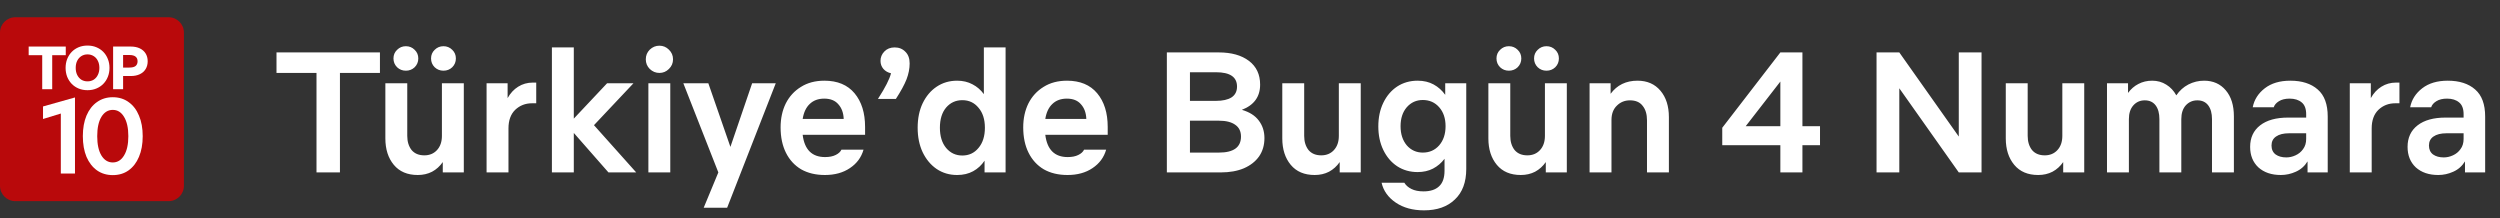 <svg width="435" height="38" viewBox="0 0 435 38" fill="none" xmlns="http://www.w3.org/2000/svg">
<rect x="0" y="0" width="435" height="38" fill="#333333" stroke="none"/>
<g clip-path="url(#clip0_4_22)">
<path d="M0 5.667C0 4.194 1.194 3 2.667 3H29.333C30.806 3 32 4.194 32 5.667V32.333C32 33.806 30.806 35 29.333 35H2.667C1.194 35 0 33.806 0 32.333V5.667Z" fill="#B9090B"/>
<path d="M9.085 15.523H7.346V9.603H4.989V8.099H11.442V9.603H9.085V15.523Z" fill="white"/>
<path d="M15.222 15.693C14.668 15.693 14.155 15.597 13.686 15.405C13.224 15.213 12.822 14.943 12.481 14.595C12.147 14.246 11.883 13.837 11.691 13.368C11.507 12.892 11.414 12.373 11.414 11.811C11.414 11.249 11.507 10.733 11.691 10.264C11.883 9.788 12.147 9.375 12.481 9.027C12.822 8.678 13.224 8.408 13.686 8.216C14.155 8.024 14.668 7.928 15.222 7.928C15.784 7.928 16.296 8.024 16.758 8.216C17.227 8.408 17.633 8.678 17.974 9.027C18.316 9.375 18.579 9.788 18.764 10.264C18.956 10.733 19.052 11.249 19.052 11.811C19.052 12.373 18.956 12.892 18.764 13.368C18.579 13.837 18.316 14.246 17.974 14.595C17.633 14.943 17.227 15.213 16.758 15.405C16.296 15.597 15.784 15.693 15.222 15.693ZM15.222 14.157C15.627 14.157 15.987 14.061 16.299 13.869C16.612 13.67 16.854 13.393 17.025 13.037C17.203 12.682 17.291 12.273 17.291 11.811C17.291 11.341 17.203 10.932 17.025 10.584C16.854 10.229 16.612 9.955 16.299 9.763C15.987 9.564 15.627 9.464 15.222 9.464C14.824 9.464 14.468 9.564 14.155 9.763C13.85 9.955 13.608 10.229 13.43 10.584C13.259 10.932 13.174 11.341 13.174 11.811C13.174 12.273 13.259 12.682 13.43 13.037C13.608 13.393 13.85 13.67 14.155 13.869C14.468 14.061 14.824 14.157 15.222 14.157Z" fill="white"/>
<path d="M19.681 15.523V8.099H22.753C23.365 8.099 23.891 8.205 24.332 8.419C24.773 8.632 25.11 8.931 25.345 9.315C25.58 9.699 25.697 10.147 25.697 10.659C25.697 11.171 25.58 11.622 25.345 12.013C25.11 12.397 24.773 12.696 24.332 12.909C23.891 13.123 23.365 13.229 22.753 13.229H21.42V15.523H19.681ZM21.42 11.757H22.497C23.002 11.757 23.368 11.665 23.596 11.48C23.823 11.288 23.937 11.014 23.937 10.659C23.937 10.31 23.823 10.044 23.596 9.859C23.368 9.667 23.002 9.571 22.497 9.571H21.42V11.757Z" fill="white"/>
<path d="M10.583 30.189V19.755L7.484 20.707V18.523L13.047 16.955V30.189H10.583Z" fill="white"/>
<path d="M19.623 30.469C18.578 30.469 17.663 30.196 16.879 29.648C16.095 29.088 15.486 28.304 15.05 27.296C14.627 26.276 14.415 25.075 14.415 23.693C14.415 22.312 14.627 21.117 15.05 20.109C15.486 19.089 16.095 18.305 16.879 17.757C17.663 17.197 18.578 16.917 19.623 16.917C20.681 16.917 21.596 17.197 22.367 17.757C23.151 18.305 23.755 19.089 24.178 20.109C24.613 21.117 24.831 22.312 24.831 23.693C24.831 25.075 24.613 26.276 24.178 27.296C23.755 28.304 23.151 29.088 22.367 29.648C21.596 30.196 20.681 30.469 19.623 30.469ZM19.623 28.267C20.445 28.267 21.098 27.862 21.583 27.053C22.081 26.244 22.33 25.124 22.33 23.693C22.33 22.262 22.081 21.142 21.583 20.333C21.098 19.524 20.445 19.12 19.623 19.12C18.802 19.12 18.142 19.524 17.645 20.333C17.159 21.142 16.917 22.262 16.917 23.693C16.917 25.124 17.159 26.244 17.645 27.053C18.142 27.862 18.802 28.267 19.623 28.267Z" fill="white"/>
</g>
<path d="M59.15 30H55.07V12.69H48.11V9.12H66.11V12.69H59.15V30ZM76.893 23.64V14.49H80.703V30H77.043V28.2C76.543 28.92 75.923 29.48 75.183 29.88C74.443 30.26 73.613 30.45 72.693 30.45C70.893 30.45 69.503 29.86 68.523 28.68C67.543 27.5 67.053 25.97 67.053 24.09V14.49H70.863V23.64C70.863 24.64 71.113 25.46 71.613 26.1C72.133 26.72 72.873 27.03 73.833 27.03C74.733 27.03 75.463 26.73 76.023 26.13C76.603 25.51 76.893 24.68 76.893 23.64ZM77.163 12.3C76.563 12.3 76.053 12.1 75.633 11.7C75.213 11.28 75.003 10.77 75.003 10.17C75.003 9.57 75.213 9.07 75.633 8.67C76.053 8.25 76.563 8.04 77.163 8.04C77.763 8.04 78.273 8.25 78.693 8.67C79.113 9.07 79.323 9.57 79.323 10.17C79.323 10.77 79.113 11.28 78.693 11.7C78.273 12.1 77.763 12.3 77.163 12.3ZM70.623 12.3C70.023 12.3 69.513 12.1 69.093 11.7C68.673 11.28 68.463 10.77 68.463 10.17C68.463 9.57 68.673 9.07 69.093 8.67C69.513 8.25 70.023 8.04 70.623 8.04C71.223 8.04 71.733 8.25 72.153 8.67C72.573 9.07 72.783 9.57 72.783 10.17C72.783 10.77 72.573 11.28 72.153 11.7C71.733 12.1 71.223 12.3 70.623 12.3ZM88.474 22.35V30H84.664V14.49H88.324V17.07C88.804 16.21 89.414 15.55 90.154 15.09C90.914 14.61 91.764 14.37 92.704 14.37H93.304V17.97H92.584C91.424 17.97 90.444 18.35 89.644 19.11C88.864 19.87 88.474 20.95 88.474 22.35ZM96.031 30V8.25H99.841V20.64L105.631 14.49H110.221L103.351 21.78L110.701 30H105.871L99.841 23.13V30H96.031ZM114.738 12.69C114.098 12.69 113.538 12.46 113.058 12C112.598 11.54 112.368 10.98 112.368 10.32C112.368 9.66 112.598 9.1 113.058 8.64C113.538 8.18 114.098 7.95 114.738 7.95C115.378 7.95 115.928 8.18 116.388 8.64C116.868 9.1 117.108 9.66 117.108 10.32C117.108 10.98 116.868 11.54 116.388 12C115.928 12.46 115.378 12.69 114.738 12.69ZM112.818 30V14.49H116.628V30H112.818ZM122.441 36.15L124.991 30L118.901 14.49H123.251L127.091 25.56L130.871 14.49H134.981L126.521 36.15H122.441ZM143.534 30.45C141.934 30.45 140.554 30.12 139.394 29.46C138.254 28.78 137.374 27.82 136.754 26.58C136.134 25.34 135.824 23.87 135.824 22.17C135.824 20.61 136.124 19.22 136.724 18C137.344 16.78 138.224 15.82 139.364 15.12C140.504 14.4 141.864 14.04 143.444 14.04C145.724 14.04 147.474 14.77 148.694 16.23C149.914 17.69 150.524 19.64 150.524 22.08V23.46H139.664C139.984 26.04 141.284 27.33 143.564 27.33C144.304 27.33 144.914 27.21 145.394 26.97C145.894 26.73 146.234 26.42 146.414 26.04H150.254C149.874 27.38 149.084 28.45 147.884 29.25C146.704 30.05 145.254 30.45 143.534 30.45ZM143.414 17.16C142.374 17.16 141.534 17.47 140.894 18.09C140.254 18.69 139.844 19.56 139.664 20.7H146.804C146.764 19.64 146.454 18.79 145.874 18.15C145.314 17.49 144.494 17.16 143.414 17.16ZM152.758 17.22C153.438 16.16 153.948 15.29 154.288 14.61C154.648 13.91 154.898 13.29 155.038 12.75C154.498 12.63 154.058 12.38 153.718 12C153.378 11.6 153.208 11.13 153.208 10.59C153.208 9.97 153.428 9.43 153.868 8.97C154.328 8.49 154.928 8.25 155.668 8.25C156.428 8.25 157.048 8.5 157.528 9C158.028 9.48 158.278 10.16 158.278 11.04C158.278 11.94 158.098 12.86 157.738 13.8C157.378 14.72 156.758 15.86 155.878 17.22H152.758ZM166.542 30.45C165.202 30.45 164.012 30.1 162.972 29.4C161.952 28.7 161.142 27.73 160.542 26.49C159.962 25.25 159.672 23.83 159.672 22.23C159.672 20.61 159.962 19.19 160.542 17.97C161.142 16.73 161.952 15.77 162.972 15.09C164.012 14.39 165.202 14.04 166.542 14.04C167.542 14.04 168.432 14.25 169.212 14.67C169.992 15.07 170.652 15.64 171.192 16.38V8.25H174.972V30H171.312V27.96C170.792 28.74 170.132 29.35 169.332 29.79C168.532 30.23 167.602 30.45 166.542 30.45ZM167.442 27.06C168.602 27.06 169.542 26.62 170.262 25.74C171.002 24.86 171.372 23.69 171.372 22.23C171.372 20.77 171.002 19.61 170.262 18.75C169.542 17.87 168.602 17.43 167.442 17.43C166.302 17.43 165.362 17.86 164.622 18.72C163.902 19.58 163.542 20.75 163.542 22.23C163.542 23.69 163.902 24.86 164.622 25.74C165.362 26.62 166.302 27.06 167.442 27.06ZM185.751 30.45C184.151 30.45 182.771 30.12 181.611 29.46C180.471 28.78 179.591 27.82 178.971 26.58C178.351 25.34 178.041 23.87 178.041 22.17C178.041 20.61 178.341 19.22 178.941 18C179.561 16.78 180.441 15.82 181.581 15.12C182.721 14.4 184.081 14.04 185.661 14.04C187.941 14.04 189.691 14.77 190.911 16.23C192.131 17.69 192.741 19.64 192.741 22.08V23.46H181.881C182.201 26.04 183.501 27.33 185.781 27.33C186.521 27.33 187.131 27.21 187.611 26.97C188.111 26.73 188.451 26.42 188.631 26.04H192.471C192.091 27.38 191.301 28.45 190.101 29.25C188.921 30.05 187.471 30.45 185.751 30.45ZM185.631 17.16C184.591 17.16 183.751 17.47 183.111 18.09C182.471 18.69 182.061 19.56 181.881 20.7H189.021C188.981 19.64 188.671 18.79 188.091 18.15C187.531 17.49 186.711 17.16 185.631 17.16ZM203.032 30V9.12H212.062C214.262 9.12 216.012 9.61 217.312 10.59C218.612 11.57 219.262 12.95 219.262 14.73C219.262 16.83 218.202 18.29 216.082 19.11C217.402 19.49 218.382 20.11 219.022 20.97C219.682 21.83 220.012 22.85 220.012 24.03C220.012 25.25 219.702 26.31 219.082 27.21C218.462 28.09 217.582 28.78 216.442 29.28C215.302 29.76 213.962 30 212.422 30H203.032ZM211.582 12.57H207.052V17.55H211.582C212.742 17.55 213.642 17.35 214.282 16.95C214.922 16.53 215.242 15.9 215.242 15.06C215.242 13.4 214.022 12.57 211.582 12.57ZM212.092 21H207.052V26.55H212.092C214.652 26.55 215.932 25.62 215.932 23.76C215.932 22.86 215.602 22.18 214.942 21.72C214.282 21.24 213.332 21 212.092 21ZM232.958 23.64V14.49H236.768V30H233.108V28.2C232.608 28.92 231.988 29.48 231.248 29.88C230.508 30.26 229.678 30.45 228.758 30.45C226.958 30.45 225.568 29.86 224.588 28.68C223.608 27.5 223.118 25.97 223.118 24.09V14.49H226.928V23.64C226.928 24.64 227.178 25.46 227.678 26.1C228.198 26.72 228.938 27.03 229.898 27.03C230.798 27.03 231.528 26.73 232.088 26.13C232.668 25.51 232.958 24.68 232.958 23.64ZM246.668 29.94C245.328 29.94 244.138 29.6 243.098 28.92C242.078 28.24 241.278 27.3 240.698 26.1C240.118 24.9 239.828 23.53 239.828 21.99C239.828 20.45 240.118 19.08 240.698 17.88C241.278 16.68 242.078 15.74 243.098 15.06C244.138 14.38 245.328 14.04 246.668 14.04C247.728 14.04 248.658 14.26 249.458 14.7C250.258 15.14 250.928 15.74 251.468 16.5V14.49H255.128V29.4C255.128 31.7 254.468 33.47 253.148 34.71C251.848 35.97 250.058 36.6 247.778 36.6C245.818 36.6 244.178 36.15 242.858 35.25C241.538 34.35 240.718 33.2 240.398 31.8H244.358C244.618 32.24 245.028 32.6 245.588 32.88C246.148 33.16 246.848 33.3 247.688 33.3C248.868 33.3 249.768 33.01 250.388 32.43C251.028 31.85 251.348 30.94 251.348 29.7V27.63C250.808 28.35 250.138 28.92 249.338 29.34C248.558 29.74 247.668 29.94 246.668 29.94ZM247.568 26.55C248.728 26.55 249.678 26.13 250.418 25.29C251.158 24.43 251.528 23.32 251.528 21.96C251.528 20.6 251.158 19.5 250.418 18.66C249.678 17.82 248.728 17.4 247.568 17.4C246.448 17.4 245.518 17.82 244.778 18.66C244.058 19.5 243.698 20.6 243.698 21.96C243.698 23.32 244.058 24.43 244.778 25.29C245.518 26.13 246.448 26.55 247.568 26.55ZM268.817 23.64V14.49H272.627V30H268.967V28.2C268.467 28.92 267.847 29.48 267.107 29.88C266.367 30.26 265.537 30.45 264.617 30.45C262.817 30.45 261.427 29.86 260.447 28.68C259.467 27.5 258.977 25.97 258.977 24.09V14.49H262.787V23.64C262.787 24.64 263.037 25.46 263.537 26.1C264.057 26.72 264.797 27.03 265.757 27.03C266.657 27.03 267.387 26.73 267.947 26.13C268.527 25.51 268.817 24.68 268.817 23.64ZM269.087 12.3C268.487 12.3 267.977 12.1 267.557 11.7C267.137 11.28 266.927 10.77 266.927 10.17C266.927 9.57 267.137 9.07 267.557 8.67C267.977 8.25 268.487 8.04 269.087 8.04C269.687 8.04 270.197 8.25 270.617 8.67C271.037 9.07 271.247 9.57 271.247 10.17C271.247 10.77 271.037 11.28 270.617 11.7C270.197 12.1 269.687 12.3 269.087 12.3ZM262.547 12.3C261.947 12.3 261.437 12.1 261.017 11.7C260.597 11.28 260.387 10.77 260.387 10.17C260.387 9.57 260.597 9.07 261.017 8.67C261.437 8.25 261.947 8.04 262.547 8.04C263.147 8.04 263.657 8.25 264.077 8.67C264.497 9.07 264.707 9.57 264.707 10.17C264.707 10.77 264.497 11.28 264.077 11.7C263.657 12.1 263.147 12.3 262.547 12.3ZM280.397 20.88V30H276.587V14.49H280.247V16.32C281.367 14.8 282.927 14.04 284.927 14.04C286.607 14.04 287.937 14.62 288.917 15.78C289.897 16.94 290.387 18.47 290.387 20.37V30H286.577V20.94C286.577 19.88 286.327 19.04 285.827 18.42C285.347 17.78 284.607 17.46 283.607 17.46C282.707 17.46 281.947 17.77 281.327 18.39C280.707 18.99 280.397 19.82 280.397 20.88ZM309.782 30V25.26H299.672V22.23L309.782 9.12H313.622V21.96H316.682V25.26H313.622V30H309.782ZM303.752 21.96H309.782V14.19L303.752 21.96ZM326.518 30V9.12H330.478L340.828 23.76V9.12H344.788V30H340.828L330.478 15.36V30H326.518ZM358.846 23.64V14.49H362.656V30H358.996V28.2C358.496 28.92 357.876 29.48 357.136 29.88C356.396 30.26 355.566 30.45 354.646 30.45C352.846 30.45 351.456 29.86 350.476 28.68C349.496 27.5 349.006 25.97 349.006 24.09V14.49H352.816V23.64C352.816 24.64 353.066 25.46 353.566 26.1C354.086 26.72 354.826 27.03 355.786 27.03C356.686 27.03 357.416 26.73 357.976 26.13C358.556 25.51 358.846 24.68 358.846 23.64ZM366.617 30V14.49H370.277V16.17C370.777 15.49 371.377 14.97 372.077 14.61C372.797 14.23 373.597 14.04 374.477 14.04C375.397 14.04 376.217 14.27 376.937 14.73C377.657 15.17 378.237 15.79 378.677 16.59C379.237 15.77 379.937 15.14 380.777 14.7C381.637 14.26 382.547 14.04 383.507 14.04C385.087 14.04 386.347 14.6 387.287 15.72C388.227 16.82 388.697 18.33 388.697 20.25V30H384.887V20.73C384.887 19.71 384.667 18.91 384.227 18.33C383.787 17.75 383.157 17.46 382.337 17.46C381.537 17.46 380.867 17.75 380.327 18.33C379.807 18.91 379.547 19.71 379.547 20.73V30H375.737V20.73C375.737 19.71 375.517 18.91 375.077 18.33C374.637 17.75 374.007 17.46 373.187 17.46C372.387 17.46 371.727 17.75 371.207 18.33C370.687 18.91 370.427 19.71 370.427 20.73V30H366.617ZM396.864 30.45C395.244 30.45 393.944 30.01 392.964 29.13C392.004 28.23 391.524 27.04 391.524 25.56C391.524 23.96 392.104 22.71 393.264 21.81C394.424 20.91 396.044 20.46 398.124 20.46H401.274V19.89C401.274 18.93 401.014 18.24 400.494 17.82C399.974 17.38 399.274 17.16 398.394 17.16C397.634 17.16 397.014 17.31 396.534 17.61C396.054 17.91 395.754 18.26 395.634 18.66H391.974C392.234 17.34 392.934 16.24 394.074 15.36C395.214 14.48 396.694 14.04 398.514 14.04C400.534 14.04 402.124 14.55 403.284 15.57C404.444 16.57 405.024 18.14 405.024 20.28V30H401.514V28.08C401.014 28.9 400.334 29.5 399.474 29.88C398.634 30.26 397.764 30.45 396.864 30.45ZM397.824 27.39C398.364 27.39 398.894 27.27 399.414 27.03C399.954 26.79 400.394 26.43 400.734 25.95C401.094 25.47 401.274 24.88 401.274 24.18V23.19H398.304C397.324 23.19 396.564 23.38 396.024 23.76C395.504 24.12 395.244 24.64 395.244 25.32C395.244 26 395.484 26.52 395.964 26.88C396.444 27.22 397.064 27.39 397.824 27.39ZM412.673 22.35V30H408.863V14.49H412.523V17.07C413.003 16.21 413.613 15.55 414.353 15.09C415.113 14.61 415.963 14.37 416.903 14.37H417.503V17.97H416.783C415.623 17.97 414.643 18.35 413.843 19.11C413.063 19.87 412.673 20.95 412.673 22.35ZM424.257 30.45C422.637 30.45 421.337 30.01 420.357 29.13C419.397 28.23 418.917 27.04 418.917 25.56C418.917 23.96 419.497 22.71 420.657 21.81C421.817 20.91 423.437 20.46 425.517 20.46H428.667V19.89C428.667 18.93 428.407 18.24 427.887 17.82C427.367 17.38 426.667 17.16 425.787 17.16C425.027 17.16 424.407 17.31 423.927 17.61C423.447 17.91 423.147 18.26 423.027 18.66H419.367C419.627 17.34 420.327 16.24 421.467 15.36C422.607 14.48 424.087 14.04 425.907 14.04C427.927 14.04 429.517 14.55 430.677 15.57C431.837 16.57 432.417 18.14 432.417 20.28V30H428.907V28.08C428.407 28.9 427.727 29.5 426.867 29.88C426.027 30.26 425.157 30.45 424.257 30.45ZM425.217 27.39C425.757 27.39 426.287 27.27 426.807 27.03C427.347 26.79 427.787 26.43 428.127 25.95C428.487 25.47 428.667 24.88 428.667 24.18V23.19H425.697C424.717 23.19 423.957 23.38 423.417 23.76C422.897 24.12 422.637 24.64 422.637 25.32C422.637 26 422.877 26.52 423.357 26.88C423.837 27.22 424.457 27.39 425.217 27.39Z" fill="white"/>
<defs>
<clipPath id="clip0_4_22">
<rect width="32" height="32" fill="white" transform="translate(0 3)"/>
</clipPath>
</defs>
</svg>
